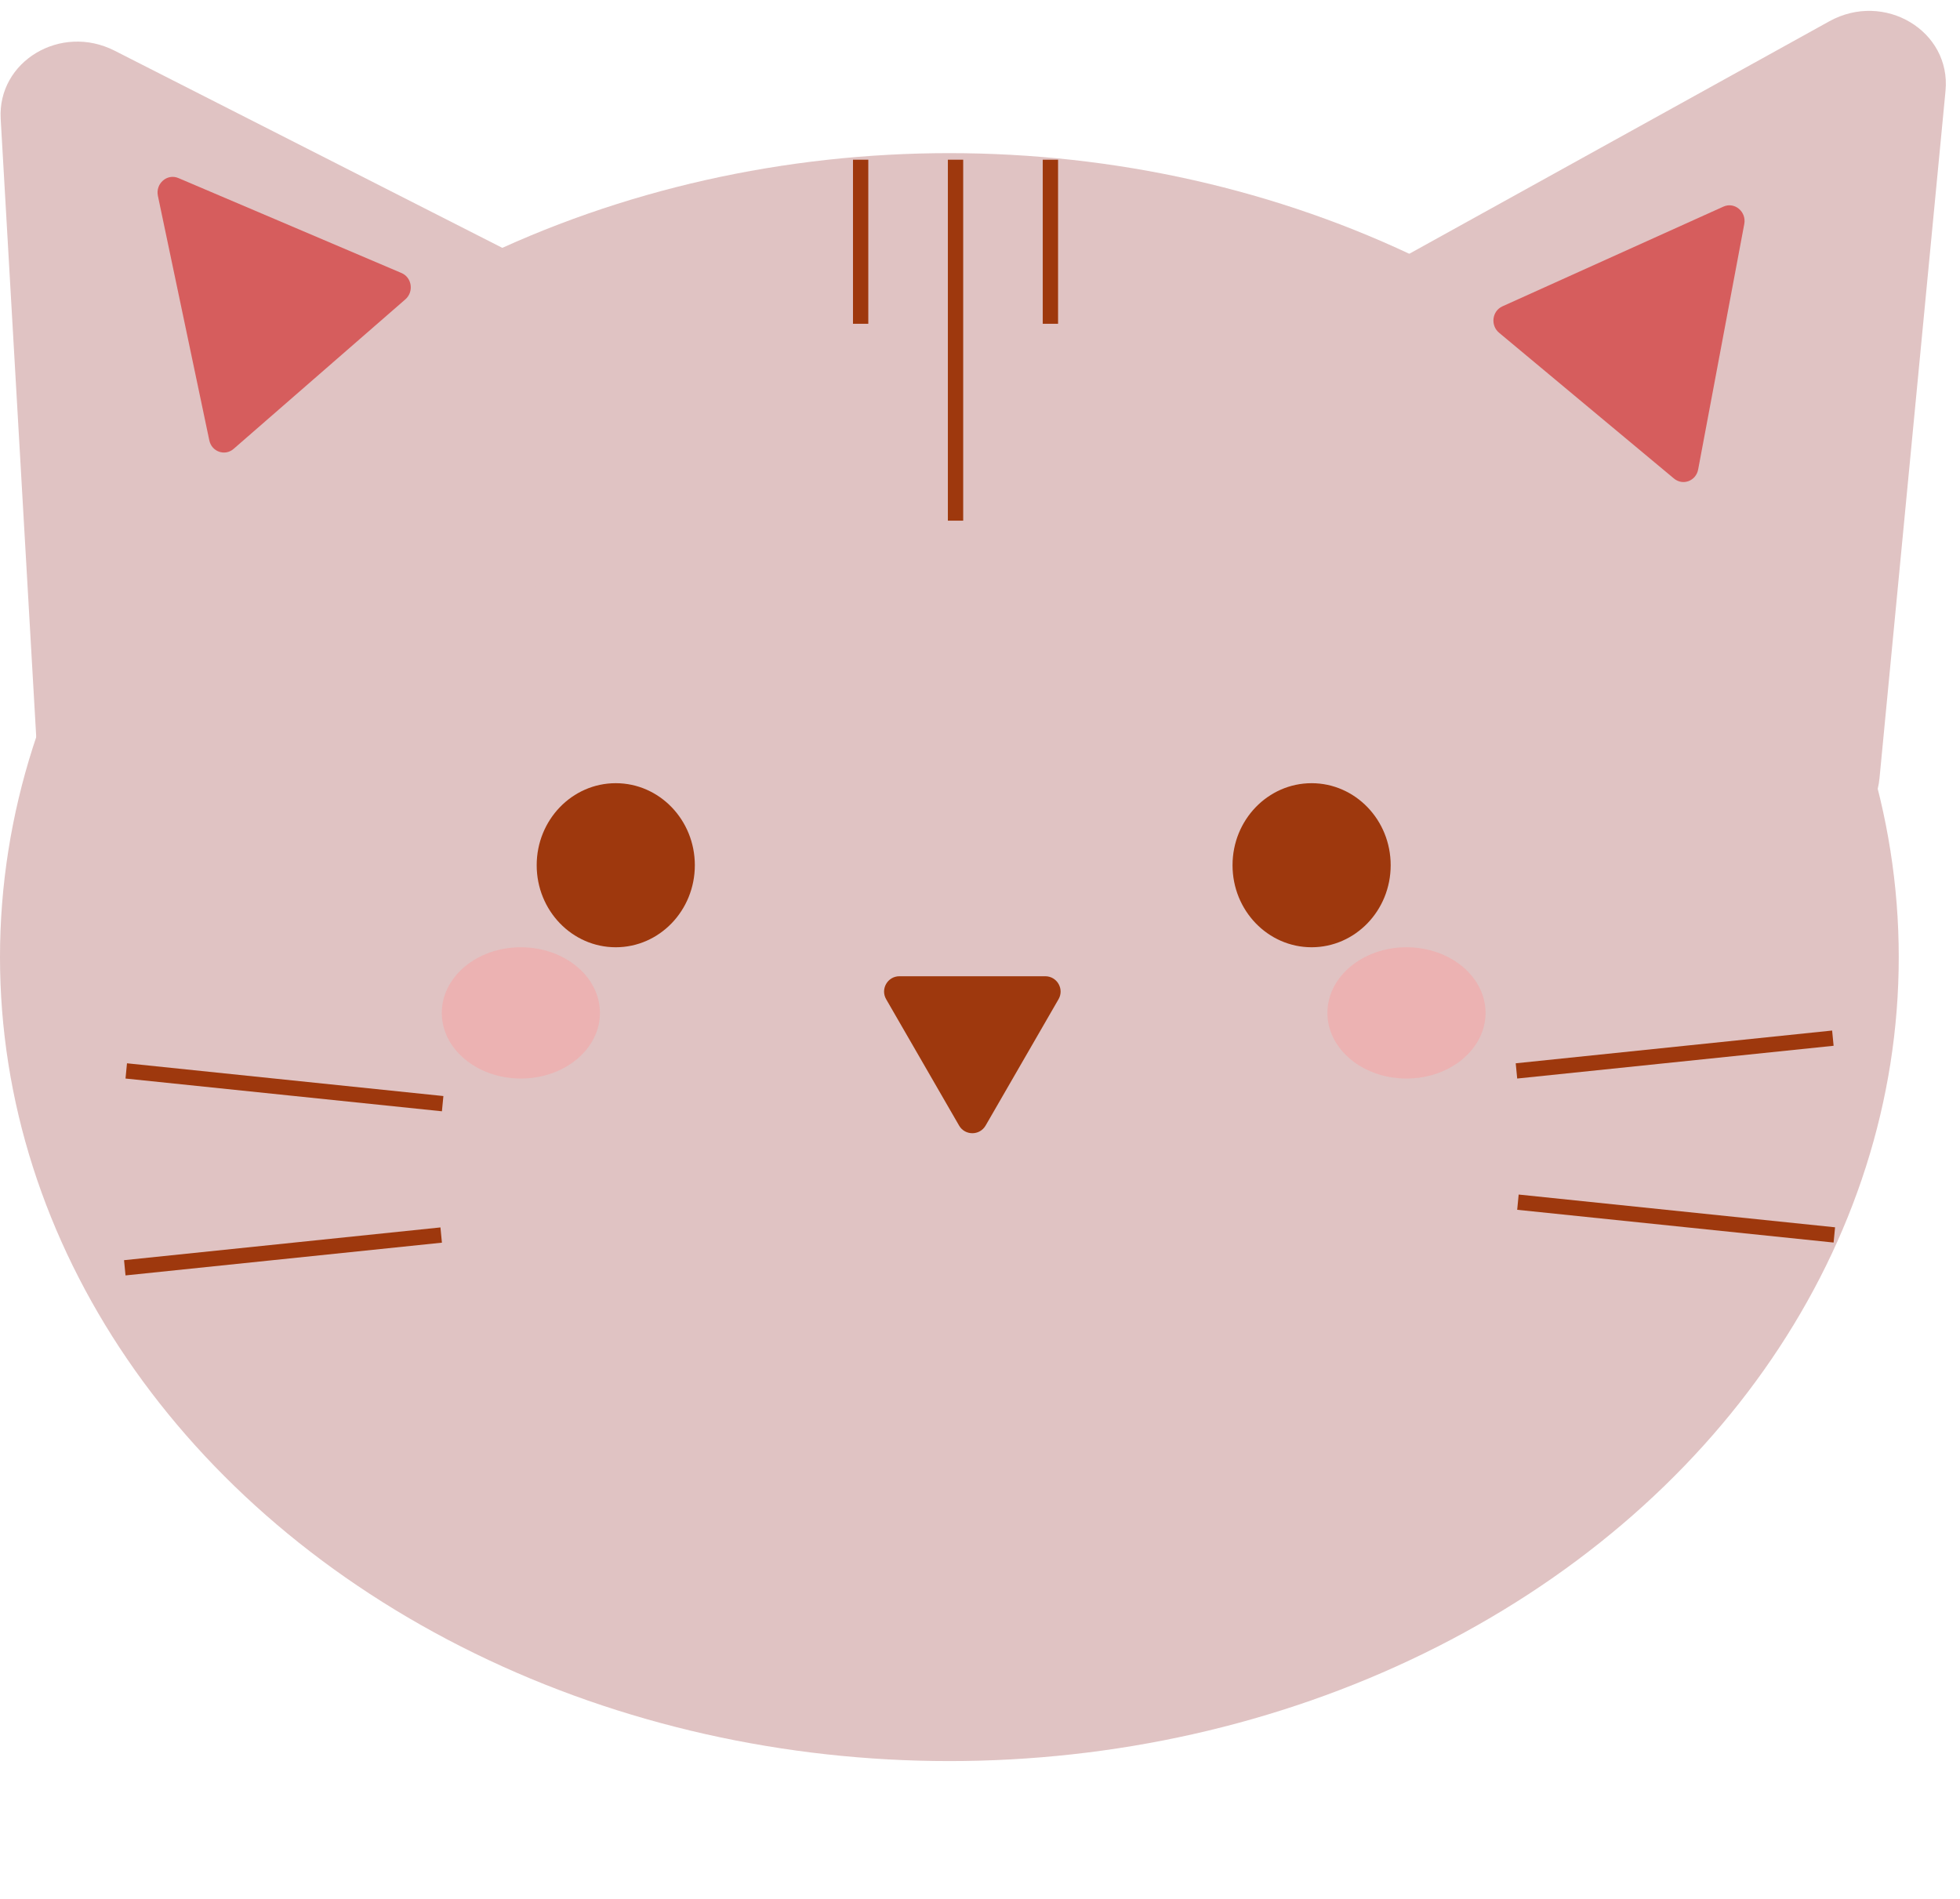 <svg width="128" height="124" viewBox="0 0 128 124" fill="none" xmlns="http://www.w3.org/2000/svg">
<ellipse cx="62" cy="62.5" rx="62" ry="52.5" fill="#E0C3C3"/>
<path d="M0.045 7.763C-0.171 4.001 3.968 1.522 7.482 3.309L46.076 22.933C49.58 24.714 49.836 29.402 46.538 31.377L10.32 53.07C7.022 55.046 2.637 52.831 2.421 49.08L0.045 7.763Z" fill="#E0C3C3"/>
<path d="M119.465 1.391C123.059 -0.598 127.43 2.02 127.054 5.936L122.743 50.82C122.391 54.485 118.087 56.565 114.858 54.631L77.98 32.543C74.751 30.609 74.912 26.047 78.276 24.186L119.465 1.391Z" fill="#E0C3C3"/>
<ellipse cx="40.213" cy="56.5" rx="5.164" ry="5.357" fill="#9E380D"/>
<path d="M90.32 56.5C90.32 59.2 88.214 61.357 85.656 61.357C83.097 61.357 80.992 59.2 80.992 56.5C80.992 53.8 83.097 51.643 85.656 51.643C88.214 51.643 90.32 53.8 90.32 56.5Z" fill="#9E380D" stroke="#9E380D"/>
<path d="M62.634 73.5C63.019 74.167 63.981 74.167 64.366 73.5L69.129 65.25C69.514 64.583 69.033 63.75 68.263 63.75H58.737C57.967 63.75 57.486 64.583 57.871 65.25L62.634 73.5Z" fill="#9E380D"/>
<ellipse cx="91.852" cy="66.143" rx="5.164" ry="4.286" fill="#ECB2B2"/>
<ellipse cx="34.016" cy="66.143" rx="5.164" ry="4.286" fill="#ECB2B2"/>
<line y1="-0.5" x2="20.767" y2="-0.5" transform="matrix(0.995 -0.103 0.096 0.995 99.082 70.429)" stroke="#9E380D"/>
<line y1="-0.5" x2="20.767" y2="-0.5" transform="matrix(0.995 0.103 -0.096 0.995 99.082 79)" stroke="#9E380D"/>
<line y1="-0.5" x2="20.767" y2="-0.5" transform="matrix(0.995 0.103 -0.096 0.995 8.197 70.429)" stroke="#9E380D"/>
<line y1="-0.5" x2="20.767" y2="-0.5" transform="matrix(0.995 -0.103 0.096 0.995 8.197 83.286)" stroke="#9E380D"/>
<path d="M112.55 13.492C113.276 13.165 114.063 13.821 113.912 14.628L110.899 30.661C110.758 31.41 109.899 31.731 109.322 31.25L97.9 21.73C97.323 21.25 97.44 20.311 98.114 20.006L112.55 13.492Z" fill="#D65D5D"/>
<path d="M10.312 12.791C10.143 11.988 10.917 11.315 11.649 11.627L26.222 17.829C26.903 18.119 27.039 19.055 26.473 19.548L15.258 29.311C14.691 29.804 13.826 29.502 13.669 28.756L10.312 12.791Z" fill="#D65D5D"/>
<line x1="62.402" y1="10.429" x2="62.402" y2="34" stroke="#9E380D"/>
<line x1="56.205" y1="10.429" x2="56.205" y2="21.143" stroke="#9E380D"/>
<line x1="68.598" y1="10.429" x2="68.598" y2="21.143" stroke="#9E380D"/>
</svg>
